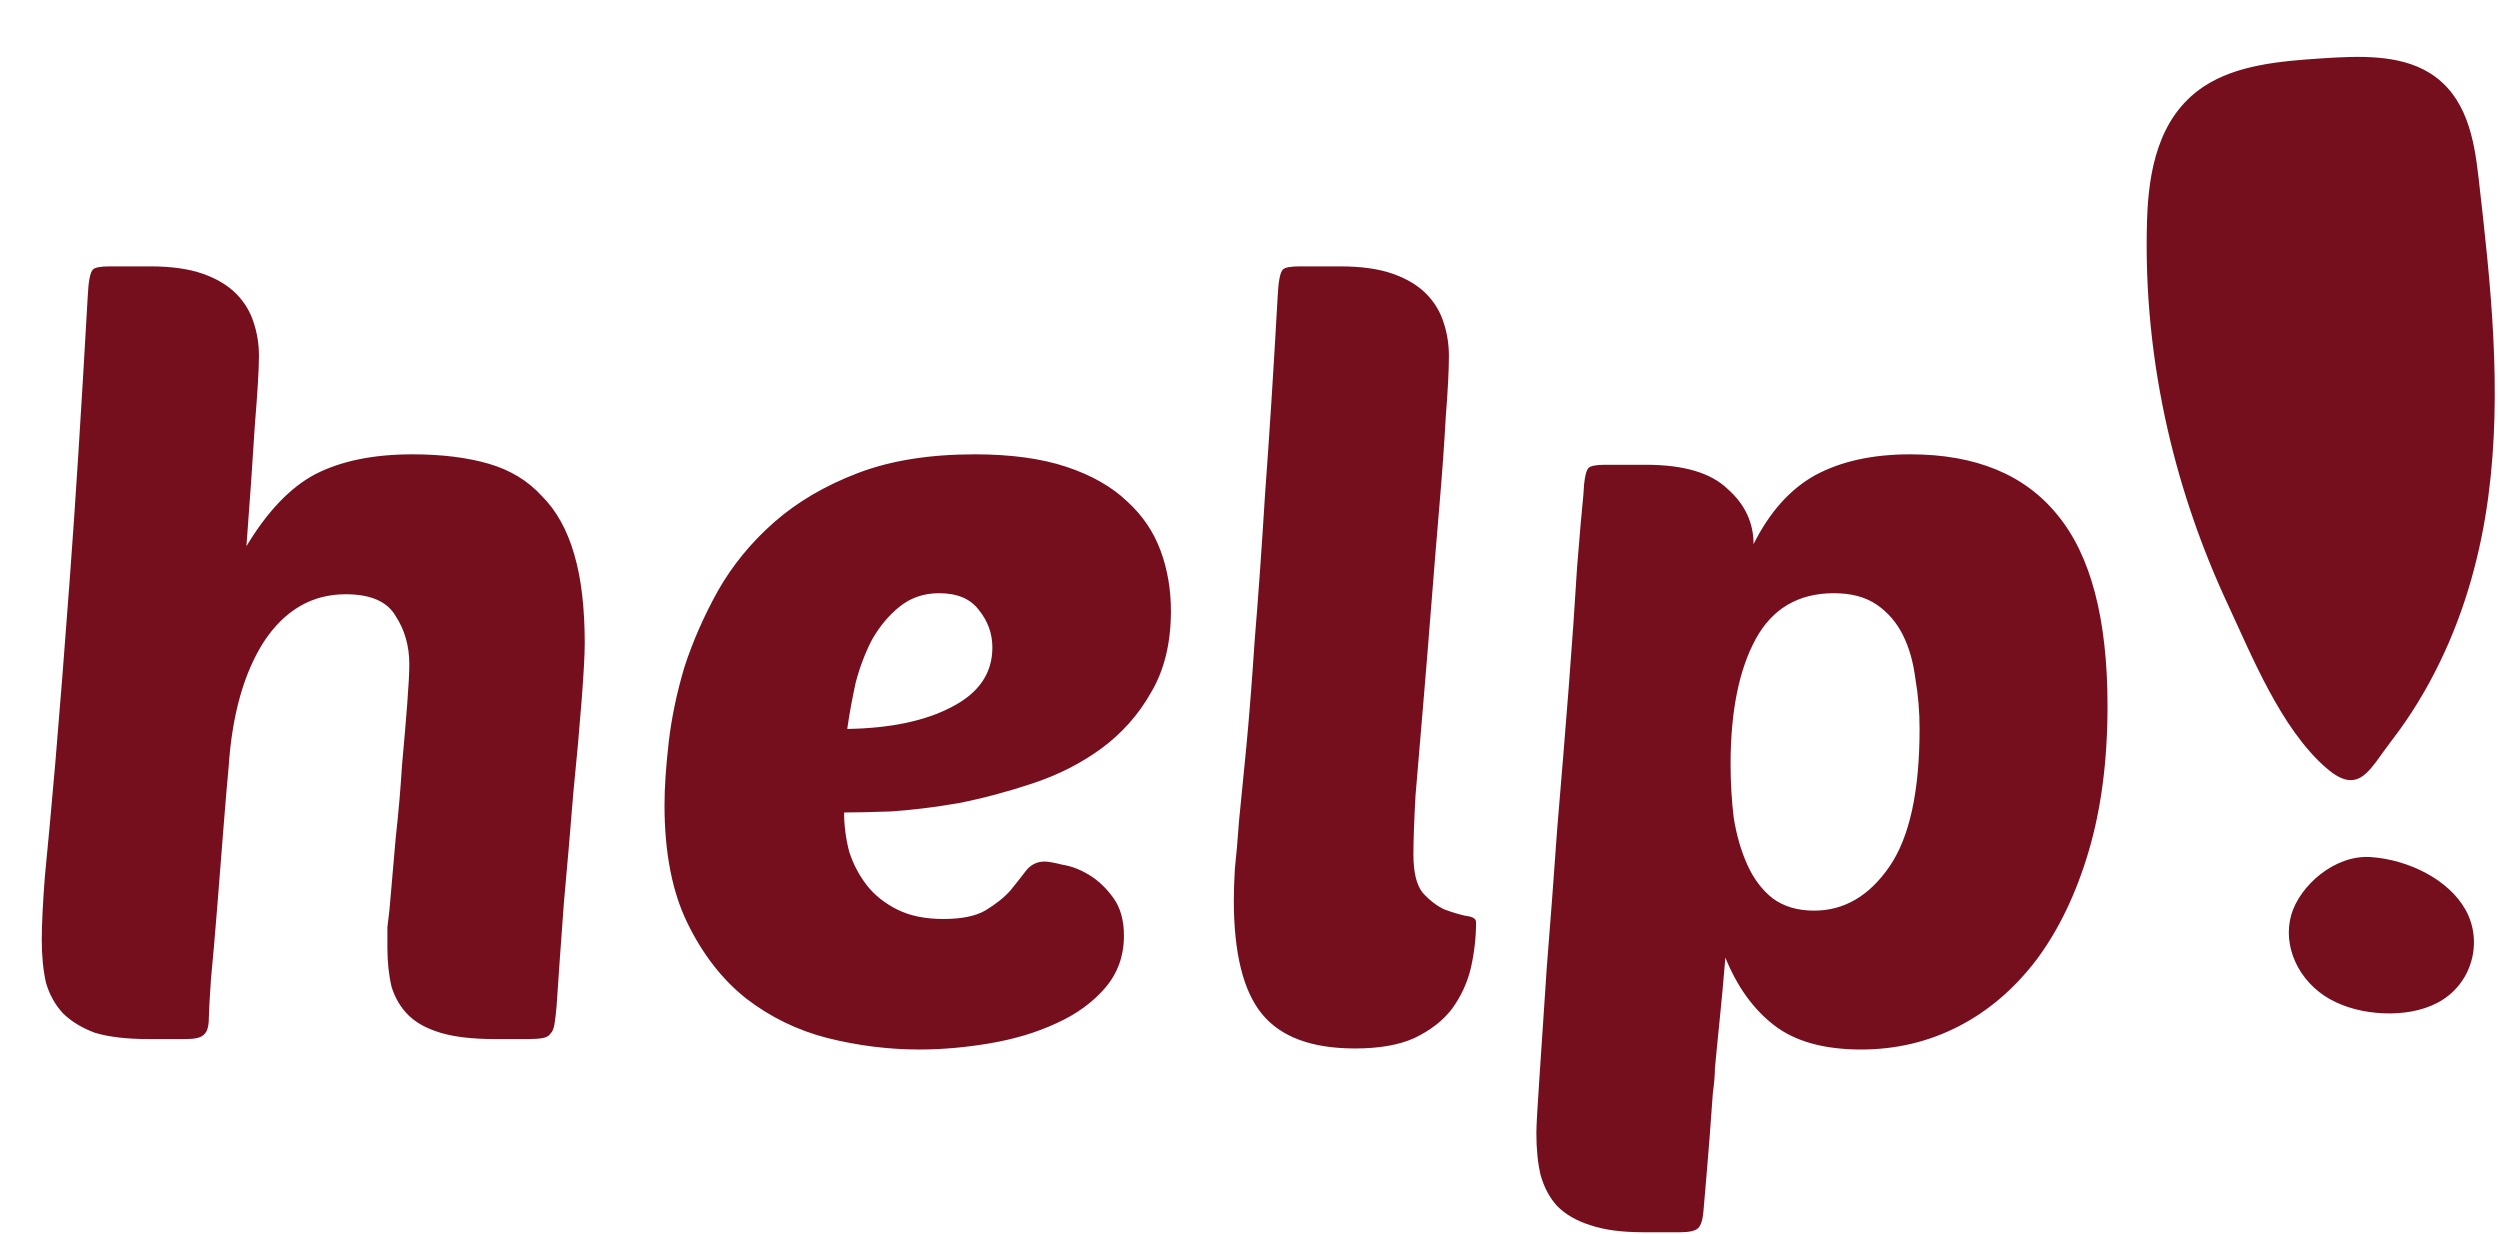 <svg width="320" height="158" viewBox="0 0 320 158" fill="none" xmlns="http://www.w3.org/2000/svg">
<path d="M303.503 110.036C298.954 109.692 294.63 113.651 293.607 117.164C292.485 121.032 294.492 125.414 298.387 127.602C300.36 128.707 302.711 129.271 305.067 129.372C307.417 129.474 309.853 129.113 311.854 128.058C316.145 125.792 317.478 120.519 315.313 116.634C313.233 112.89 308.269 110.397 303.503 110.036Z" fill="#750F1D" stroke="#750F1D" stroke-width="0.66" stroke-miterlimit="10"/>
<path d="M310.751 9.578C306.962 7.277 301.905 7.492 297.271 7.796C291.983 8.146 286.352 8.603 282.18 11.405C276.503 15.223 275.334 22.097 275.149 28.266C274.879 37.215 275.783 46.186 277.797 54.972C279.546 62.607 282.134 70.101 285.507 77.325C288.498 83.725 292.227 93.063 297.971 98.048C301.899 101.46 302.935 98.397 305.859 94.603C308.309 91.428 310.355 88.033 312.052 84.514C315.286 77.821 317.22 70.693 318.178 63.509C319.98 49.965 318.481 36.273 316.917 22.706C316.369 17.862 315.405 12.403 310.751 9.578Z" fill="#750F1D" stroke="#750F1D" stroke-width="0.66" stroke-miterlimit="10"/>
<path d="M49.853 116.427C50.12 113.487 50.387 110.413 50.654 107.205C51.011 103.997 51.278 100.923 51.456 97.983C51.724 95.043 51.947 92.414 52.125 90.097C52.303 87.781 52.392 86.088 52.392 85.019C52.392 82.702 51.813 80.653 50.654 78.871C49.585 76.999 47.447 76.064 44.239 76.064C39.962 76.064 36.487 78.069 33.814 82.078C31.23 86.088 29.715 91.434 29.27 98.117C29.092 99.988 28.869 102.616 28.602 106.002C28.334 109.299 28.067 112.685 27.8 116.16C27.532 119.546 27.265 122.62 26.998 125.382C26.82 128.055 26.731 129.703 26.731 130.327C26.731 131.396 26.508 132.109 26.062 132.465C25.706 132.822 24.949 133 23.79 133H18.979C16.217 133 13.944 132.733 12.162 132.198C10.47 131.574 9.088 130.728 8.019 129.659C7.039 128.589 6.326 127.297 5.881 125.783C5.524 124.179 5.346 122.352 5.346 120.303C5.346 118.343 5.48 115.625 5.747 112.15C6.103 108.586 6.549 103.73 7.084 97.582C7.618 91.345 8.242 83.415 8.955 73.792C9.668 64.169 10.425 52.229 11.227 37.973C11.316 36.012 11.539 34.854 11.895 34.498C12.162 34.23 12.875 34.097 14.034 34.097H19.246C21.919 34.097 24.147 34.409 25.929 35.032C27.711 35.656 29.136 36.502 30.206 37.572C31.275 38.641 32.032 39.888 32.478 41.314C32.923 42.651 33.146 44.076 33.146 45.591C33.146 47.195 32.968 50.18 32.611 54.546C32.344 58.912 31.988 64.035 31.542 69.916C34.215 65.461 37.156 62.387 40.363 60.694C43.66 59.001 47.803 58.154 52.793 58.154C56.535 58.154 59.788 58.555 62.55 59.357C65.312 60.159 67.584 61.54 69.366 63.5C71.237 65.371 72.618 67.866 73.509 70.985C74.4 74.014 74.846 77.801 74.846 82.346C74.846 83.771 74.712 86.221 74.445 89.696C74.177 93.171 73.821 97.136 73.376 101.592C73.019 106.047 72.618 110.724 72.173 115.625C71.816 120.437 71.504 124.847 71.237 128.857C71.148 129.837 71.059 130.594 70.97 131.129C70.881 131.663 70.703 132.064 70.435 132.332C70.257 132.599 69.945 132.777 69.5 132.866C69.054 132.955 68.43 133 67.629 133H63.352C60.5 133 58.184 132.733 56.402 132.198C54.62 131.663 53.239 130.906 52.258 129.926C51.278 128.946 50.565 127.743 50.12 126.317C49.764 124.803 49.585 123.11 49.585 121.239C49.585 120.348 49.585 119.501 49.585 118.699C49.674 117.897 49.764 117.14 49.853 116.427ZM117.668 134.337C113.747 134.337 109.827 133.846 105.907 132.866C102.075 131.886 98.6 130.193 95.482 127.788C92.452 125.382 89.957 122.174 87.997 118.165C86.037 114.155 85.057 109.121 85.057 103.062C85.057 100.834 85.235 98.161 85.591 95.043C85.948 91.924 86.616 88.716 87.596 85.419C88.665 82.123 90.091 78.871 91.873 75.663C93.744 72.366 96.15 69.426 99.09 66.842C102.031 64.258 105.595 62.164 109.782 60.56C113.97 58.956 118.96 58.154 124.752 58.154C129.385 58.154 133.305 58.689 136.513 59.758C139.721 60.827 142.305 62.297 144.265 64.169C146.225 65.951 147.651 68.045 148.542 70.45C149.433 72.856 149.878 75.44 149.878 78.202C149.878 82.301 149.032 85.776 147.339 88.627C145.735 91.478 143.597 93.884 140.924 95.844C138.34 97.716 135.444 99.186 132.236 100.255C129.029 101.324 125.865 102.171 122.747 102.794C119.628 103.329 116.732 103.685 114.059 103.864C111.475 103.953 109.471 103.997 108.045 103.997C108.045 105.69 108.268 107.383 108.713 109.076C109.248 110.68 110.005 112.106 110.985 113.353C111.965 114.6 113.257 115.625 114.861 116.427C116.465 117.229 118.425 117.63 120.742 117.63C123.059 117.63 124.841 117.273 126.088 116.561C127.425 115.759 128.494 114.912 129.296 114.021C130.098 113.041 130.766 112.195 131.301 111.482C131.924 110.68 132.726 110.279 133.706 110.279C134.152 110.279 134.909 110.413 135.978 110.68C137.137 110.858 138.295 111.304 139.453 112.016C140.612 112.729 141.636 113.709 142.527 114.957C143.418 116.204 143.864 117.808 143.864 119.768C143.864 122.352 143.062 124.58 141.458 126.451C139.854 128.322 137.761 129.837 135.177 130.995C132.682 132.154 129.875 133 126.756 133.535C123.638 134.069 120.608 134.337 117.668 134.337ZM120.207 75.93C118.247 75.93 116.554 76.509 115.129 77.668C113.792 78.737 112.634 80.118 111.654 81.811C110.763 83.504 110.05 85.375 109.515 87.424C109.07 89.474 108.713 91.434 108.446 93.305C113.97 93.216 118.425 92.28 121.811 90.498C125.286 88.716 127.024 86.177 127.024 82.88C127.024 81.098 126.445 79.494 125.286 78.069C124.217 76.643 122.524 75.93 120.207 75.93ZM173.432 134.203C167.907 134.203 163.942 132.733 161.536 129.792C159.131 126.852 157.928 121.996 157.928 115.224C157.928 114.155 157.972 112.818 158.062 111.215C158.24 109.611 158.418 107.561 158.596 105.066C158.863 102.483 159.175 99.319 159.532 95.577C159.888 91.835 160.245 87.291 160.601 81.945C161.046 76.598 161.492 70.317 161.937 63.099C162.472 55.882 163.007 47.507 163.541 37.973C163.63 36.012 163.853 34.854 164.21 34.498C164.477 34.23 165.19 34.097 166.348 34.097H171.56C174.234 34.097 176.461 34.409 178.243 35.032C180.025 35.656 181.451 36.502 182.52 37.572C183.589 38.641 184.347 39.888 184.792 41.314C185.238 42.651 185.46 44.076 185.46 45.591C185.46 47.373 185.327 49.957 185.059 53.343C184.881 56.639 184.614 60.382 184.258 64.57C183.901 68.757 183.545 73.123 183.188 77.668C182.832 82.212 182.475 86.578 182.119 90.766C181.763 94.864 181.451 98.562 181.183 101.859C181.005 105.156 180.916 107.65 180.916 109.343C180.916 111.66 181.317 113.308 182.119 114.289C183.01 115.269 183.946 115.982 184.926 116.427C185.906 116.783 186.797 117.051 187.599 117.229C188.49 117.318 188.935 117.585 188.935 118.031C188.935 119.991 188.713 121.951 188.267 123.912C187.822 125.783 187.02 127.52 185.861 129.124C184.703 130.639 183.099 131.886 181.05 132.866C179.09 133.757 176.55 134.203 173.432 134.203ZM244.503 58.154C252.878 58.154 259.16 60.738 263.348 65.906C267.625 71.074 269.763 79.227 269.763 90.365C269.763 97.315 268.961 103.507 267.357 108.942C265.754 114.378 263.526 119.011 260.675 122.842C257.823 126.585 254.482 129.436 250.651 131.396C246.819 133.356 242.676 134.337 238.221 134.337C233.499 134.337 229.801 133.312 227.128 131.263C224.455 129.213 222.361 126.317 220.846 122.575C220.579 125.783 220.356 128.233 220.178 129.926C220 131.619 219.866 132.955 219.777 133.936C219.688 135.005 219.599 135.94 219.51 136.742C219.51 137.544 219.42 138.613 219.242 139.95C219.153 141.286 219.02 143.113 218.841 145.43C218.663 147.746 218.396 150.954 218.039 155.053C217.95 156.122 217.728 156.835 217.371 157.191C217.015 157.548 216.257 157.726 215.099 157.726H210.288C207.525 157.726 205.253 157.414 203.471 156.79C201.778 156.256 200.397 155.454 199.328 154.384C198.348 153.315 197.635 151.979 197.189 150.375C196.833 148.86 196.655 147.078 196.655 145.029C196.655 144.138 196.789 141.732 197.056 137.812C197.323 133.891 197.635 129.213 197.991 123.778C198.437 118.254 198.882 112.328 199.328 106.002C199.863 99.676 200.353 93.661 200.798 87.959C201.244 82.167 201.6 77.044 201.867 72.589C202.224 68.134 202.491 65.06 202.669 63.367C202.758 61.407 202.981 60.248 203.338 59.892C203.605 59.624 204.318 59.491 205.476 59.491H210.688C215.5 59.491 218.975 60.516 221.113 62.565C223.341 64.525 224.455 66.886 224.455 69.648C226.504 65.55 229.133 62.609 232.34 60.827C235.637 59.045 239.691 58.154 244.503 58.154ZM234.746 75.93C230.202 75.93 226.86 77.89 224.722 81.811C222.584 85.731 221.514 91.078 221.514 97.849C221.514 100.166 221.648 102.438 221.915 104.666C222.272 106.893 222.851 108.898 223.653 110.68C224.455 112.462 225.524 113.888 226.86 114.957C228.286 116.026 230.068 116.561 232.207 116.561C236.038 116.561 239.246 114.69 241.83 110.947C244.414 107.205 245.706 101.324 245.706 93.305C245.706 91.078 245.527 88.939 245.171 86.89C244.904 84.751 244.369 82.88 243.567 81.276C242.765 79.672 241.651 78.38 240.226 77.4C238.8 76.42 236.974 75.93 234.746 75.93Z" fill="#750F1D"/>
</svg>
